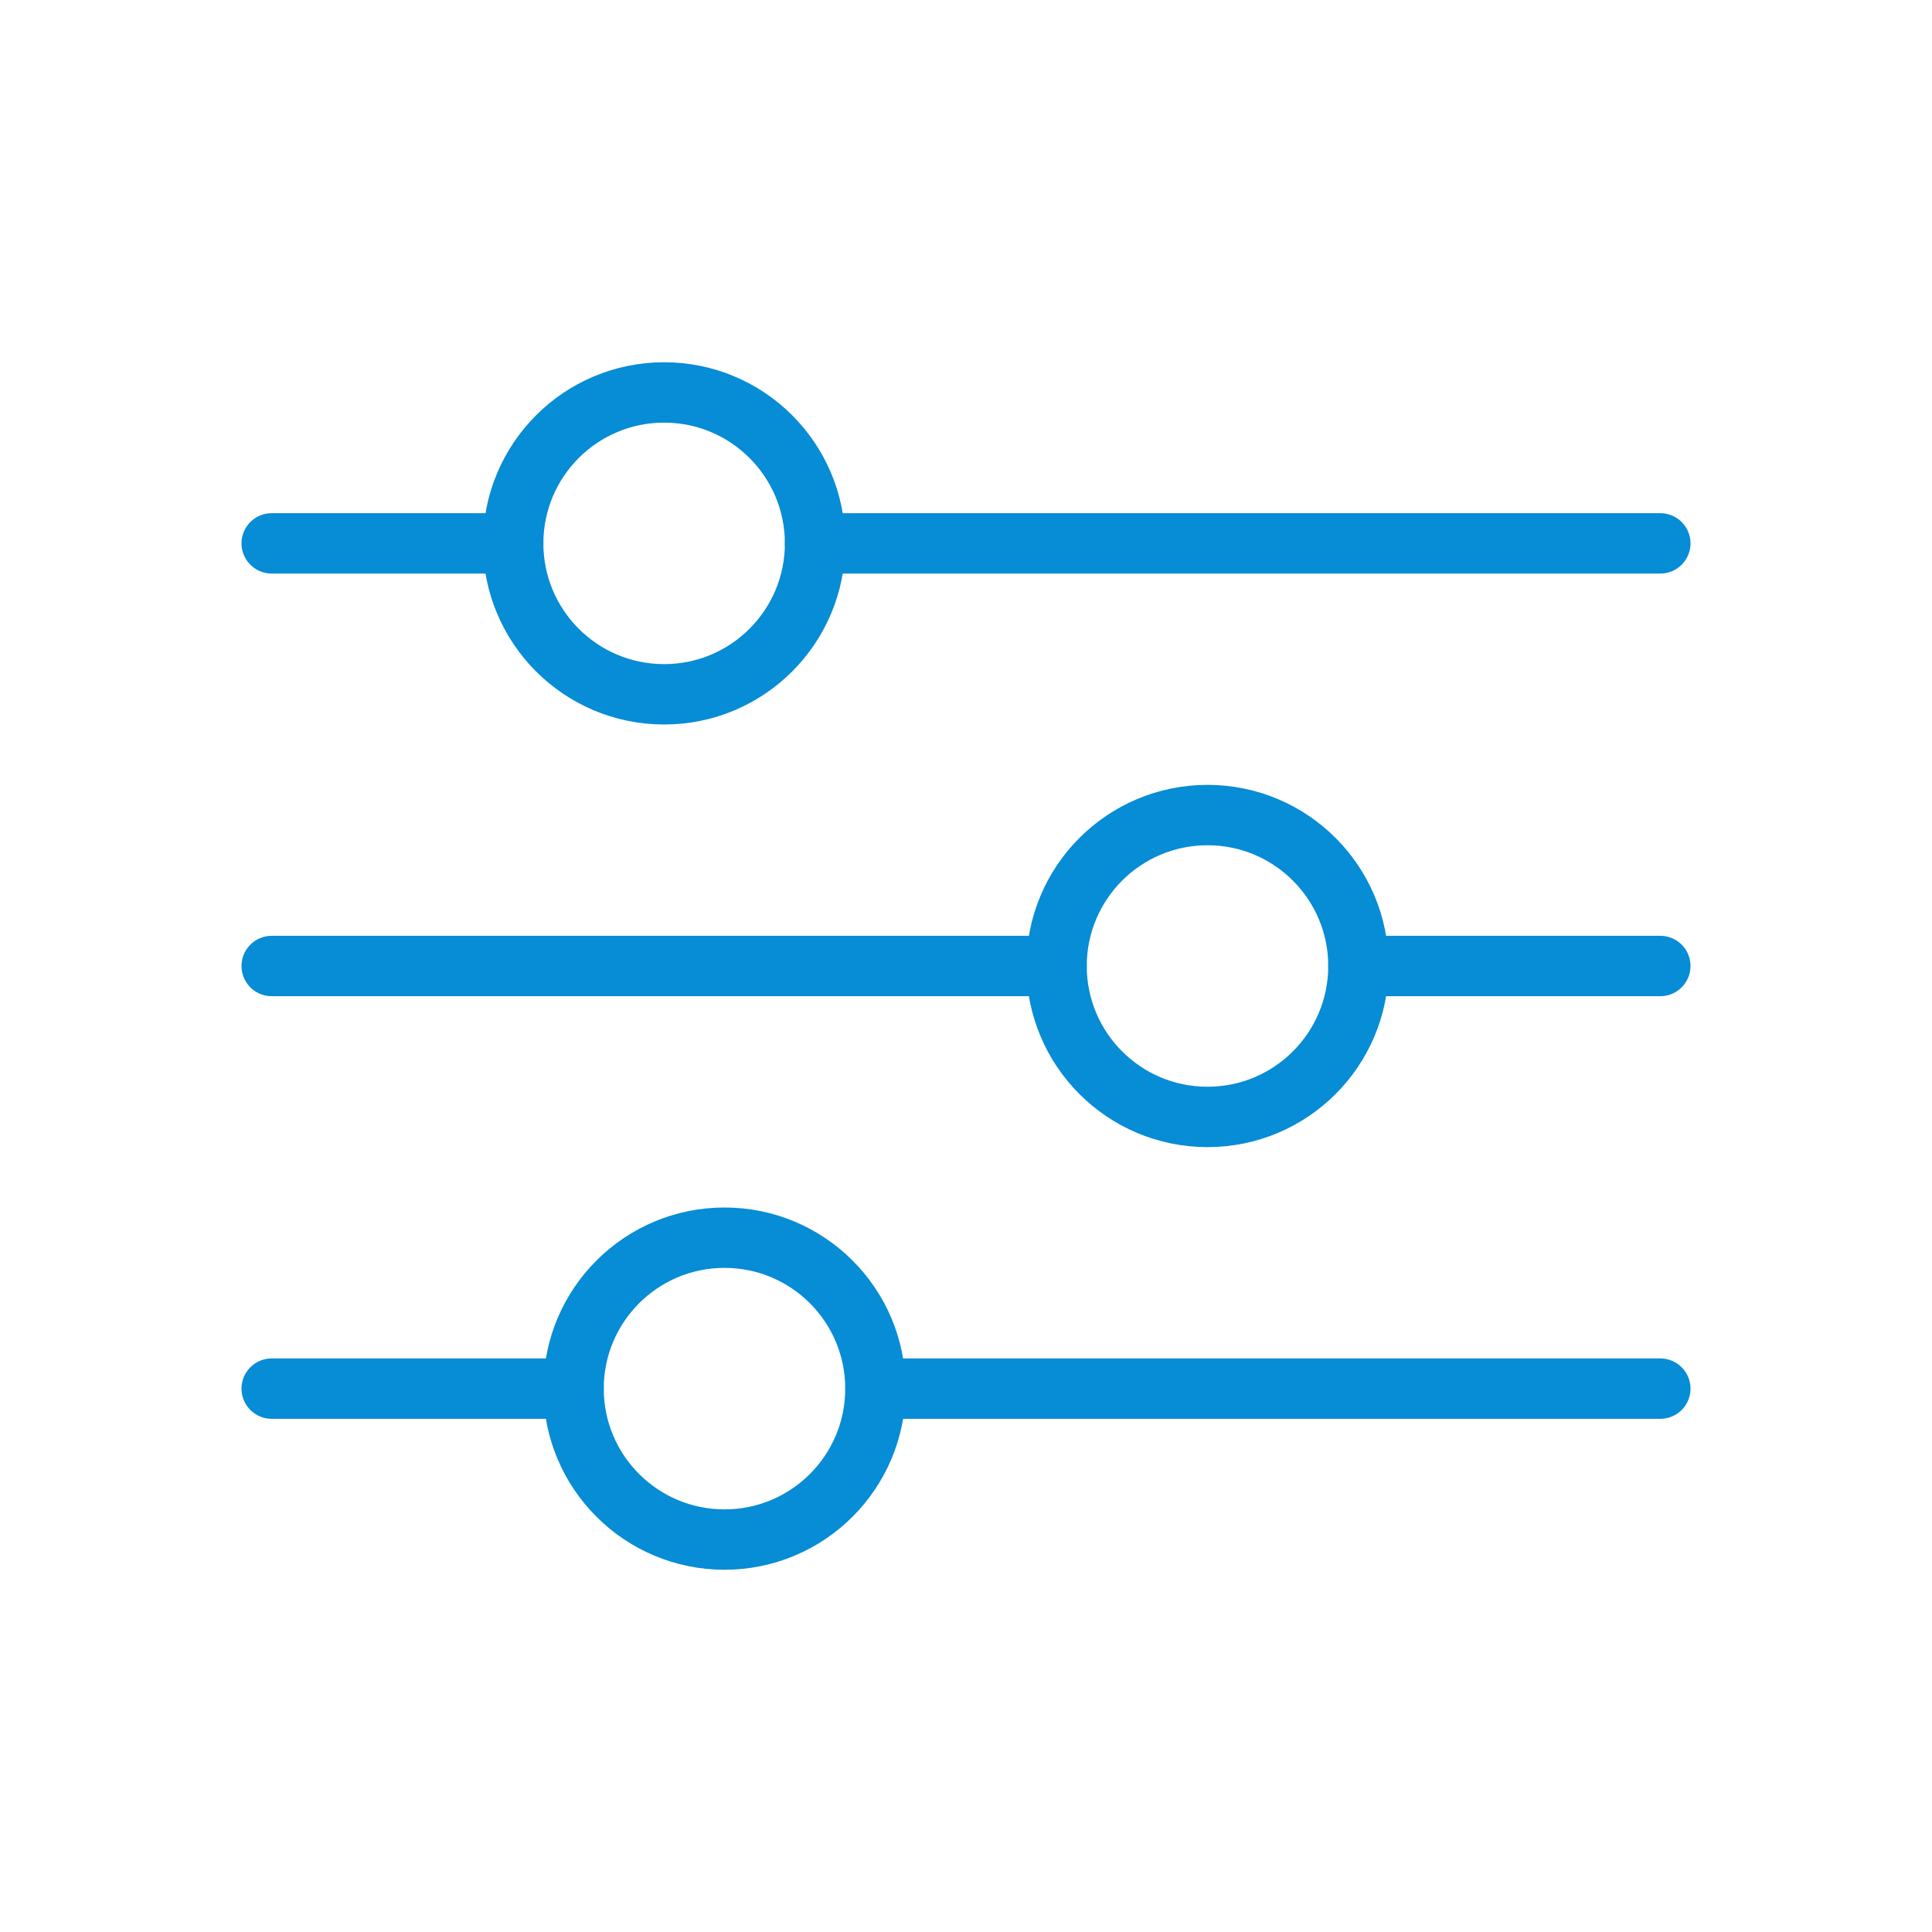 <?xml version="1.0" ?><svg data-name="Layer 1" id="Layer_1" viewBox="0 0 64 64" xmlns="http://www.w3.org/2000/svg"><defs><style>.cls-1{fill:none;stroke:#078cd6;stroke-linecap:round;stroke-linejoin:round;stroke-width:2px;}</style></defs><title/><line class="cls-1" x1="27" x2="55" y1="18" y2="18"/><line class="cls-1" x1="9" x2="17" y1="18" y2="18"/><line class="cls-1" x1="45" x2="55" y1="32" y2="32"/><line class="cls-1" x1="9" x2="35" y1="32" y2="32"/><line class="cls-1" x1="29" x2="55" y1="46" y2="46"/><line class="cls-1" x1="9" x2="19" y1="46" y2="46"/><circle class="cls-1" cx="22" cy="18" r="5"/><circle class="cls-1" cx="40" cy="32" r="5"/><circle class="cls-1" cx="24" cy="46" r="5"/></svg>